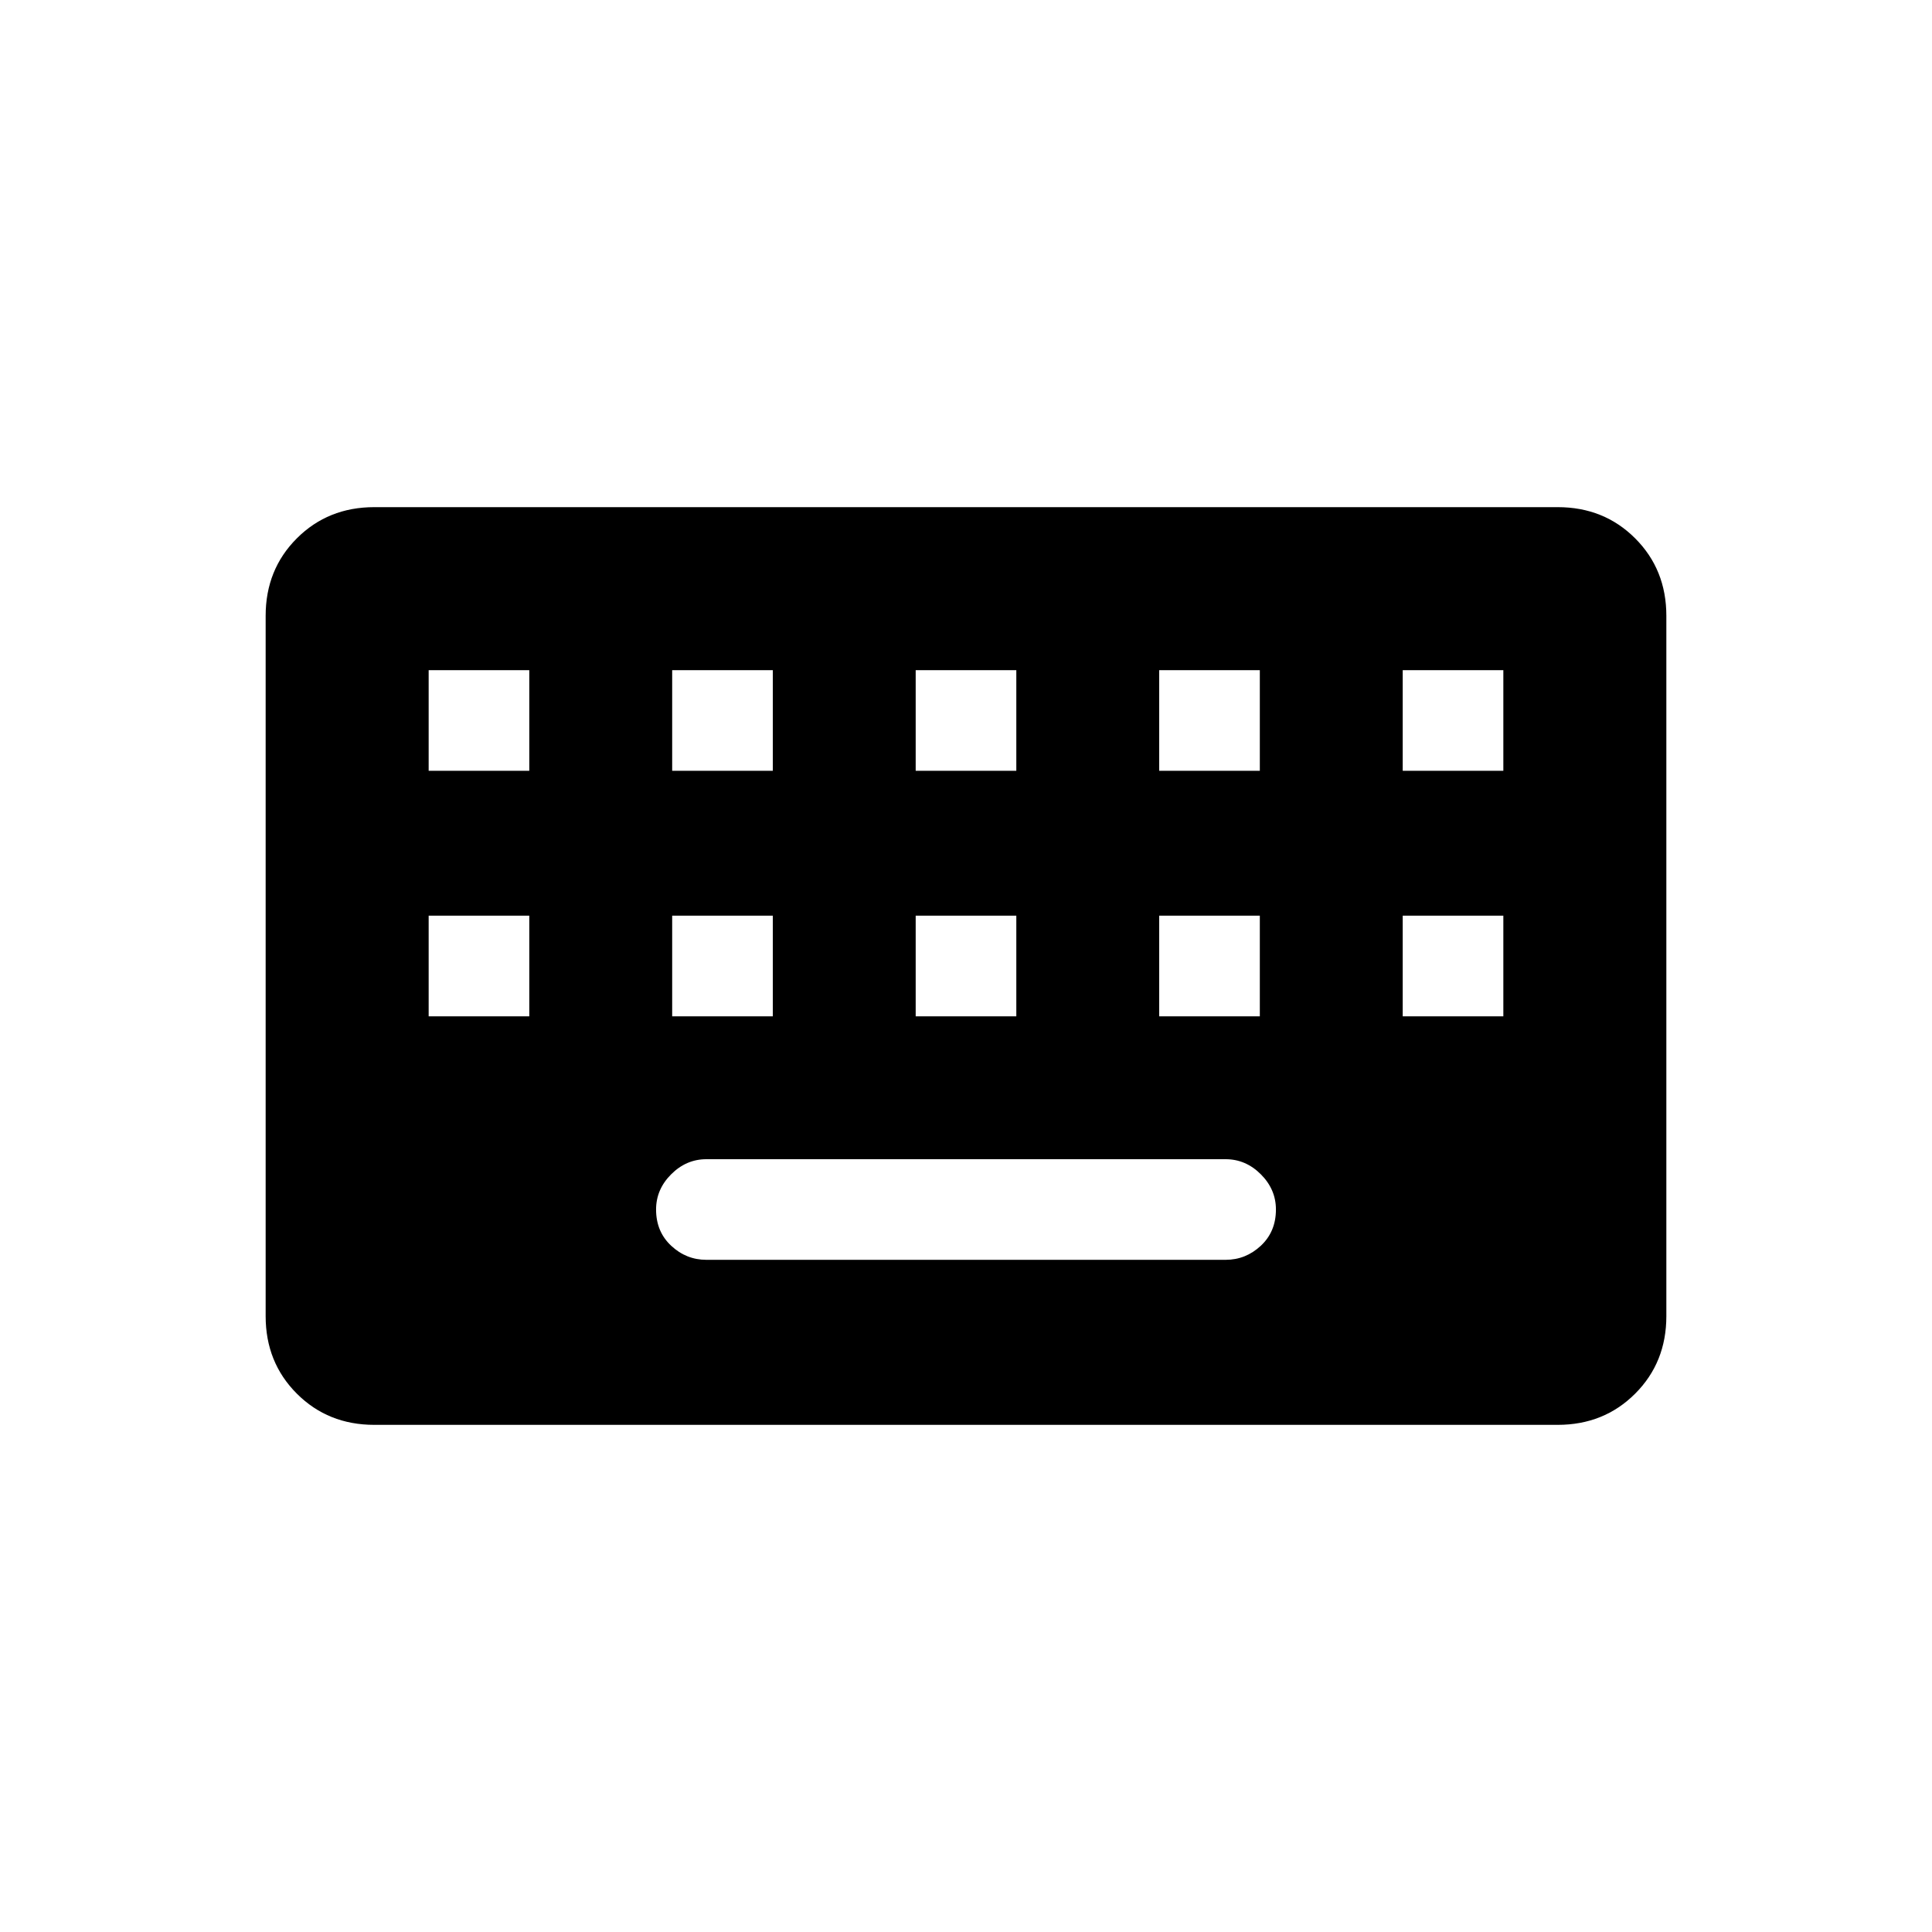 <svg xmlns="http://www.w3.org/2000/svg" height="48" width="48"><path d="M9.3 35.4Q8.15 35.4 7.375 34.625Q6.6 33.85 6.6 32.7V15.3Q6.6 14.15 7.375 13.375Q8.15 12.6 9.3 12.6H38.7Q39.85 12.6 40.625 13.375Q41.4 14.15 41.4 15.3V32.7Q41.4 33.85 40.625 34.625Q39.85 35.4 38.7 35.4ZM22.75 19.15H25.25V16.65H22.75ZM22.75 25.25H25.25V22.75H22.75ZM16.7 19.15H19.2V16.65H16.7ZM16.7 25.25H19.2V22.75H16.7ZM10.65 25.25H13.15V22.75H10.65ZM10.65 19.15H13.15V16.65H10.65ZM17.55 31.3H30.45Q30.95 31.3 31.325 30.95Q31.7 30.6 31.7 30.05Q31.7 29.55 31.325 29.175Q30.95 28.8 30.45 28.8H17.55Q17.05 28.8 16.675 29.175Q16.3 29.55 16.3 30.05Q16.3 30.6 16.675 30.95Q17.05 31.3 17.55 31.3ZM28.8 25.25H31.3V22.75H28.8ZM28.8 19.15H31.3V16.65H28.8ZM34.85 25.25H37.35V22.75H34.85ZM34.85 19.15H37.35V16.65H34.85Z"/></svg>